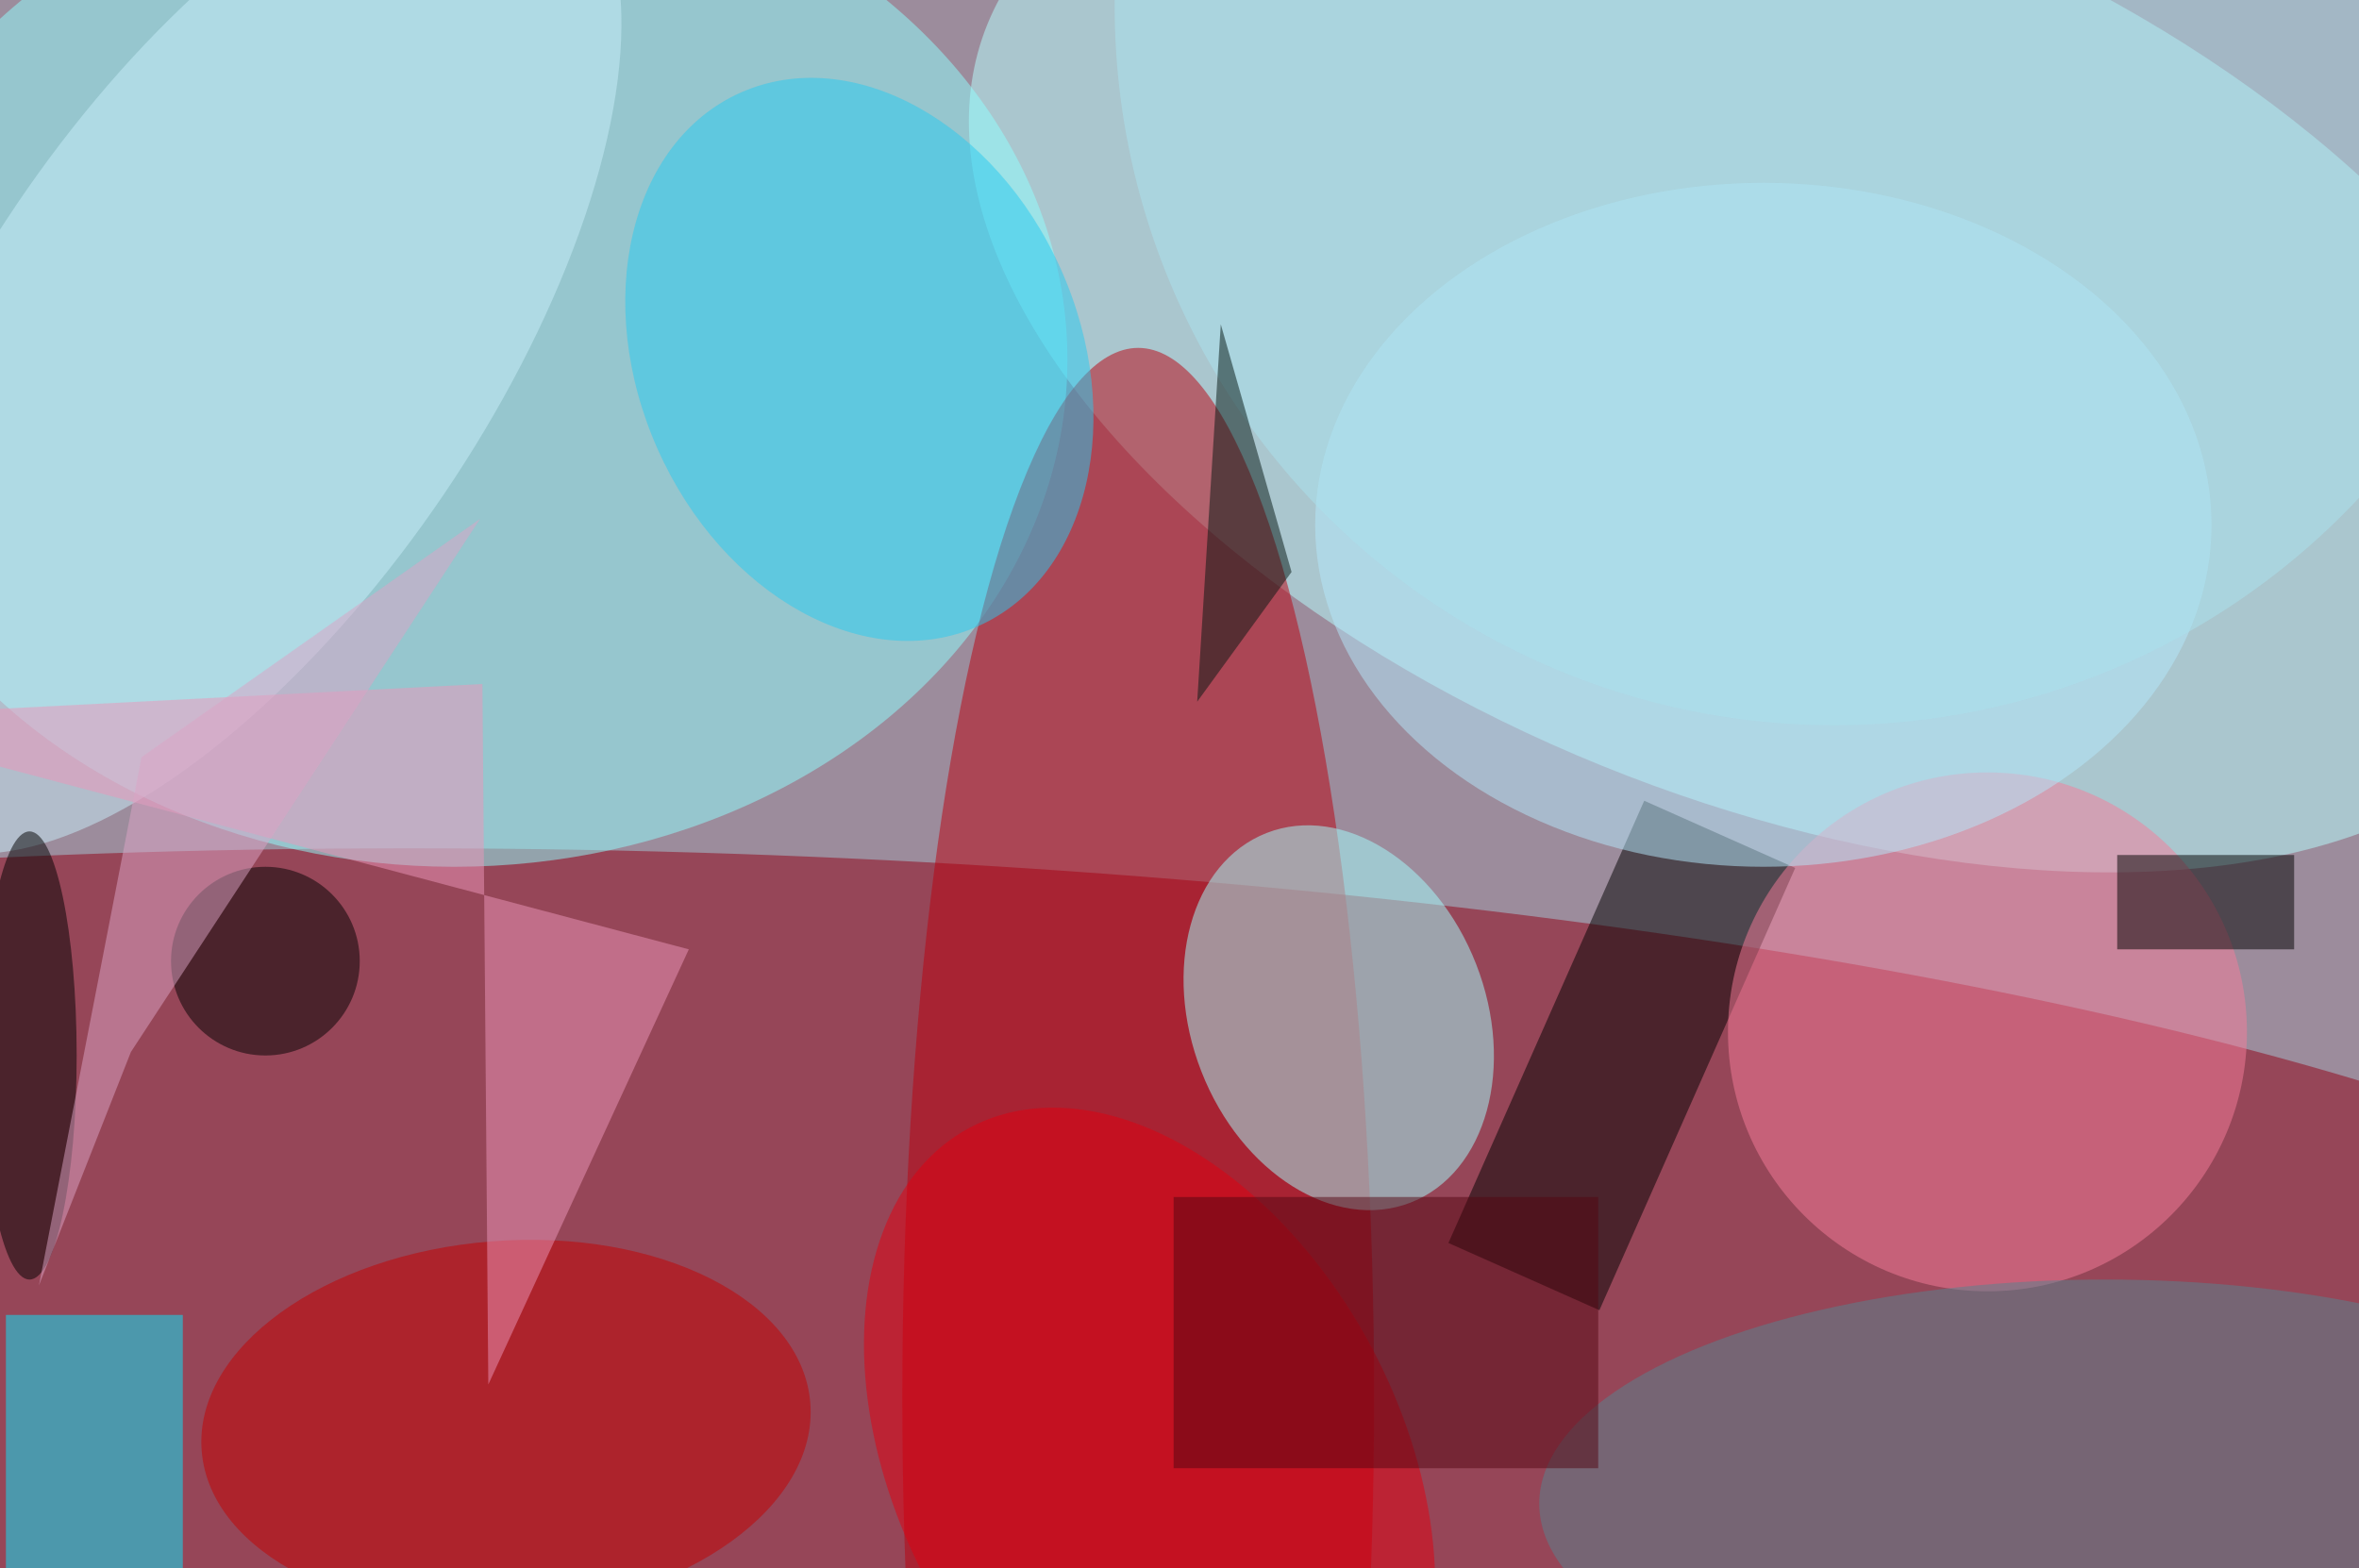 <svg xmlns="http://www.w3.org/2000/svg" viewBox="0 0 200 133"><filter id="b"><feGaussianBlur stdDeviation="12" /></filter><path fill="#9c8c9c" d="M0 0h200v133H0z"/><g filter="url(#b)" transform="translate(.5 .5)" fill-opacity=".5"><ellipse fill="#910014" rx="1" ry="1" transform="matrix(1.194 -45.592 191.676 5.019 54.2 117.3)"/><ellipse fill="#b8ffff" rx="1" ry="1" transform="matrix(-66.586 -27.047 14.546 -35.809 149.8 28.6)"/><ellipse fill="#91ffff" cx="38" cy="30" rx="52" ry="43"/><ellipse fill="#ba000e" cx="96" cy="118" rx="20" ry="89"/><ellipse fill="#a5ffff" rx="1" ry="1" transform="matrix(6.109 15.669 -11.651 4.542 113 85.8)"/><path d="M122.3 104.9l16.6-37.5 12.8 5.7-16.6 37.5z"/><path fill="#03eaff" d="M0 111h15v22H0z"/><ellipse fill="#c50000" rx="1" ry="1" transform="matrix(1.238 15.736 -25.799 2.03 42.4 120.5)"/><ellipse fill="#f67c9b" cx="168" cy="87" rx="22" ry="22"/><ellipse fill="#29cbf1" rx="1" ry="1" transform="rotate(66 13.1 70.7) scale(24.761 18.718)"/><ellipse fill="#b5e8fc" cx="149" cy="44" rx="38" ry="29"/><ellipse fill="#568591" cx="178" cy="127" rx="48" ry="19"/><ellipse fill="#c9eefb" rx="1" ry="1" transform="rotate(124.1 1.8 19.6) scale(49.509 21.888)"/><ellipse fill="#e20010" rx="1" ry="1" transform="rotate(151.9 33 74) scale(21.306 32.422)"/><path fill="#550613" d="M99 101h36v23H99z"/><ellipse fill="#aae3ef" cx="155" rx="61" ry="61"/><path fill="#ec97bb" d="M-16 60.4L57.9 80l-17 36.9-.5-59.4z"/><ellipse cx="22" cy="81" rx="8" ry="8"/><path d="M179 72h15v8h-15z"/><ellipse cx="2" cy="89" rx="4" ry="19"/><path fill="#dda5c6" d="M2.8 108.5l7.8-19.8 29.6-45.2-28.7 20.2z"/><path fill="#041612" d="M101 59l2-32 6 21z"/></g></svg>